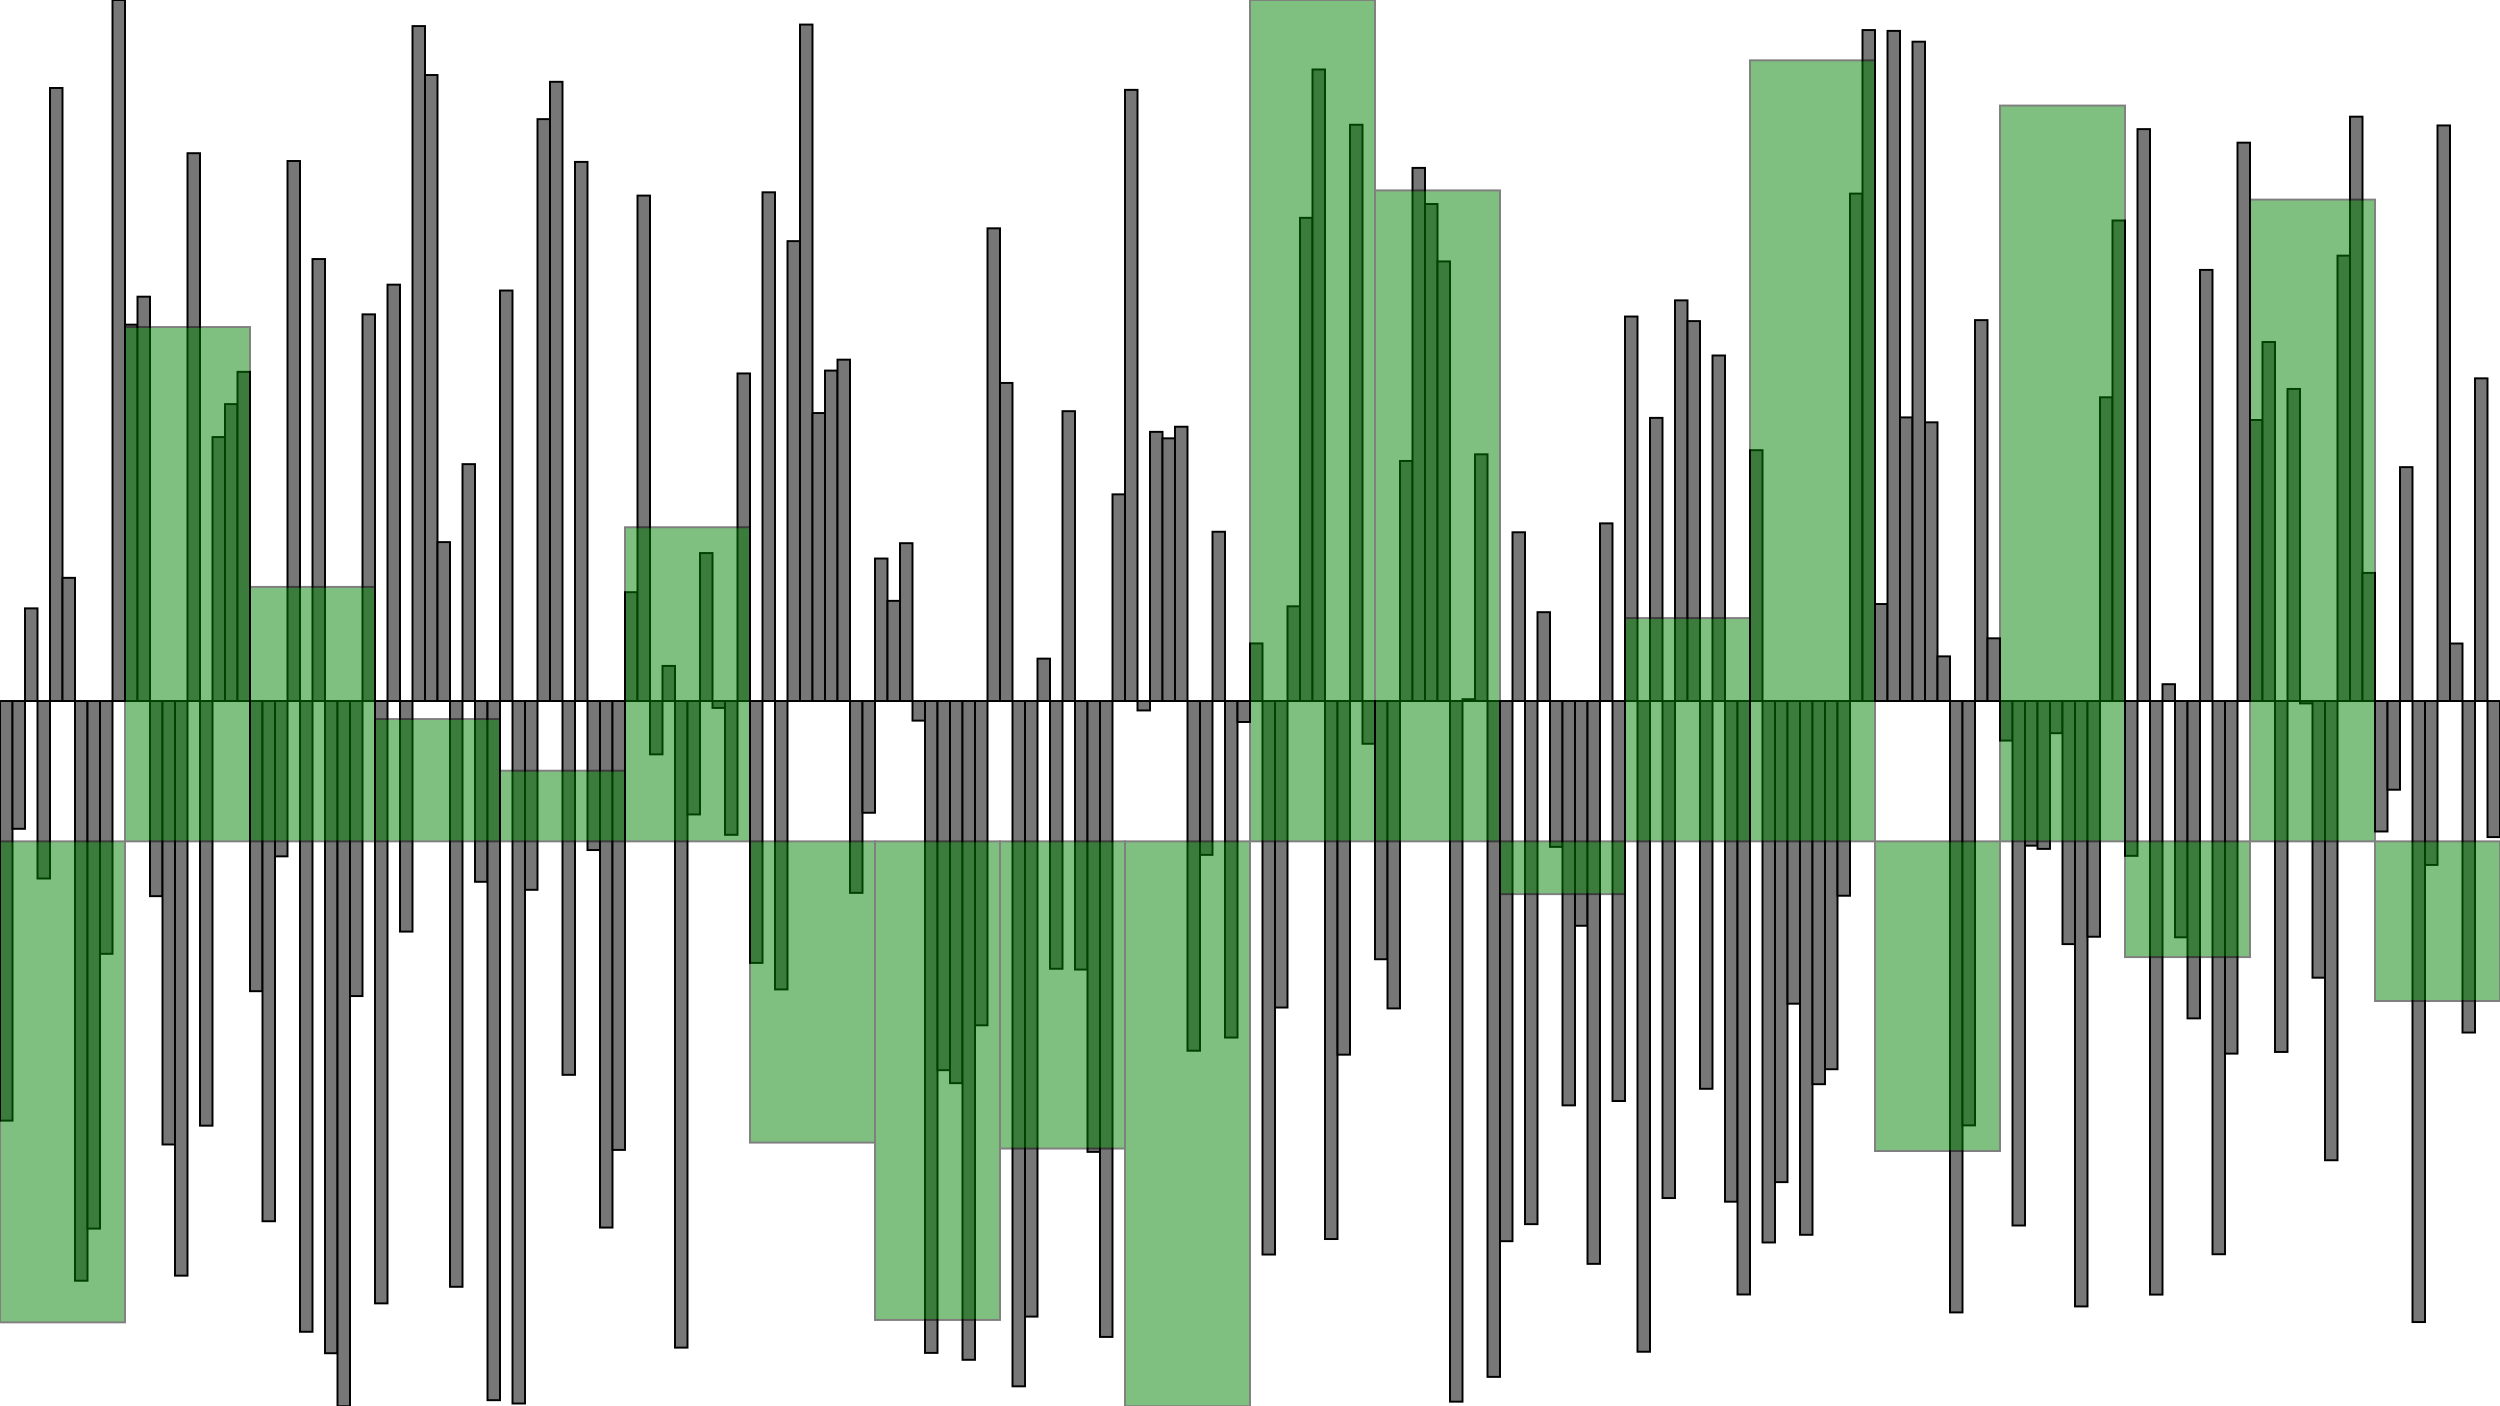 <svg height="720" style="margin: auto; height: 100%;" viewBox="0,0,1280,720" width="1280" xmlns="http://www.w3.org/2000/svg"><g fill="#777" fille="black" stroke-color="black" stroke="0"><rect height="214.837" width="6.4" x="0" y="358.921"></rect><rect height="65.429" width="6.4" x="6.4" y="358.921"></rect><rect height="47.443" width="6.4" x="12.8" y="311.478"></rect><rect height="90.878" width="6.4" x="19.2" y="358.921"></rect><rect height="313.881" width="6.4" x="25.6" y="45.04"></rect><rect height="63.071" width="6.4" x="32" y="295.85"></rect><rect height="296.808" width="6.4" x="38.4" y="358.921"></rect><rect height="270.136" width="6.4" x="44.8" y="358.921"></rect><rect height="129.436" width="6.4" x="51.2" y="358.921"></rect><rect height="358.921" width="6.4" x="57.6" y="5.6843418860808015E-14"></rect><rect height="192.701" width="6.4" x="64" y="166.22"></rect><rect height="207.021" width="6.4" x="70.4" y="151.9"></rect><rect height="99.918" width="6.4" x="76.8" y="358.921"></rect><rect height="227.06" width="6.4" x="83.2" y="358.921"></rect><rect height="294.215" width="6.4" x="89.6" y="358.921"></rect><rect height="280.482" width="6.4" x="96" y="78.439"></rect><rect height="217.425" width="6.4" x="102.4" y="358.921"></rect><rect height="135.15" width="6.4" x="108.8" y="223.772"></rect><rect height="152.022" width="6.4" x="115.2" y="206.899"></rect><rect height="168.542" width="6.4" x="121.6" y="190.38"></rect><rect height="148.577" width="6.4" x="128" y="358.921"></rect><rect height="266.358" width="6.4" x="134.4" y="358.921"></rect><rect height="79.541" width="6.4" x="140.8" y="358.921"></rect><rect height="276.488" width="6.4" x="147.2" y="82.433"></rect><rect height="322.951" width="6.4" x="153.6" y="358.921"></rect><rect height="226.29" width="6.4" x="160" y="132.631"></rect><rect height="333.94" width="6.4" x="166.4" y="358.921"></rect><rect height="361.079" width="6.4" x="172.8" y="358.921"></rect><rect height="151.065" width="6.4" x="179.2" y="358.921"></rect><rect height="197.978" width="6.4" x="185.6" y="160.943"></rect><rect height="308.406" width="6.4" x="192" y="358.921"></rect><rect height="213.175" width="6.4" x="198.4" y="145.746"></rect><rect height="118.059" width="6.4" x="204.8" y="358.921"></rect><rect height="345.571" width="6.4" x="211.2" y="13.351"></rect><rect height="320.513" width="6.4" x="217.6" y="38.408"></rect><rect height="81.359" width="6.4" x="224" y="277.562"></rect><rect height="299.92" width="6.4" x="230.4" y="358.921"></rect><rect height="121.282" width="6.4" x="236.8" y="237.64"></rect><rect height="92.565" width="6.4" x="243.2" y="358.921"></rect><rect height="357.977" width="6.4" x="249.6" y="358.921"></rect><rect height="210.176" width="6.4" x="256" y="148.745"></rect><rect height="359.676" width="6.4" x="262.4" y="358.921"></rect><rect height="96.664" width="6.4" x="268.8" y="358.921"></rect><rect height="297.927" width="6.4" x="275.2" y="60.994"></rect><rect height="317.038" width="6.4" x="281.6" y="41.884"></rect><rect height="191.397" width="6.4" x="288" y="358.921"></rect><rect height="276.028" width="6.4" x="294.4" y="82.894"></rect><rect height="76.31" width="6.4" x="300.8" y="358.921"></rect><rect height="269.596" width="6.4" x="307.2" y="358.921"></rect><rect height="229.834" width="6.4" x="313.6" y="358.921"></rect><rect height="55.721" width="6.4" x="320" y="303.2"></rect><rect height="258.781" width="6.4" x="326.4" y="100.141"></rect><rect height="27.31" width="6.4" x="332.8" y="358.921"></rect><rect height="17.975" width="6.4" x="339.2" y="340.946"></rect><rect height="331.064" width="6.4" x="345.6" y="358.921"></rect><rect height="58.079" width="6.4" x="352" y="358.921"></rect><rect height="75.757" width="6.4" x="358.4" y="283.164"></rect><rect height="3.541" width="6.4" x="364.8" y="358.921"></rect><rect height="68.504" width="6.4" x="371.2" y="358.921"></rect><rect height="167.72" width="6.4" x="377.6" y="191.202"></rect><rect height="134.087" width="6.4" x="384" y="358.921"></rect><rect height="260.465" width="6.4" x="390.4" y="98.456"></rect><rect height="147.662" width="6.4" x="396.8" y="358.921"></rect><rect height="235.461" width="6.4" x="403.2" y="123.46"></rect><rect height="346.345" width="6.4" x="409.6" y="12.577"></rect><rect height="147.443" width="6.4" x="416" y="211.478"></rect><rect height="169.183" width="6.4" x="422.4" y="189.738"></rect><rect height="174.779" width="6.4" x="428.8" y="184.142"></rect><rect height="98.225" width="6.4" x="435.2" y="358.921"></rect><rect height="57.213" width="6.4" x="441.6" y="358.921"></rect><rect height="72.957" width="6.4" x="448" y="285.965"></rect><rect height="51.287" width="6.4" x="454.4" y="307.634"></rect><rect height="80.81" width="6.4" x="460.8" y="278.112"></rect><rect height="10.042" width="6.4" x="467.2" y="358.921"></rect><rect height="333.765" width="6.4" x="473.6" y="358.921"></rect><rect height="189.018" width="6.4" x="480" y="358.921"></rect><rect height="195.655" width="6.4" x="486.4" y="358.921"></rect><rect height="337.3" width="6.4" x="492.8" y="358.921"></rect><rect height="166.04" width="6.4" x="499.2" y="358.921"></rect><rect height="242.026" width="6.4" x="505.6" y="116.895"></rect><rect height="162.859" width="6.4" x="512" y="196.063"></rect><rect height="350.883" width="6.4" x="518.4" y="358.921"></rect><rect height="315.178" width="6.4" x="524.8" y="358.921"></rect><rect height="21.707" width="6.4" x="531.2" y="337.215"></rect><rect height="137.094" width="6.4" x="537.6" y="358.921"></rect><rect height="148.401" width="6.4" x="544" y="210.52"></rect><rect height="137.49" width="6.4" x="550.4" y="358.921"></rect><rect height="230.846" width="6.4" x="556.8" y="358.921"></rect><rect height="325.586" width="6.4" x="563.2" y="358.921"></rect><rect height="105.812" width="6.4" x="569.6" y="253.109"></rect><rect height="312.918" width="6.4" x="576" y="46.003"></rect><rect height="4.827" width="6.4" x="582.4" y="358.921"></rect><rect height="137.813" width="6.4" x="588.8" y="221.108"></rect><rect height="134.499" width="6.4" x="595.2" y="224.423"></rect><rect height="140.439" width="6.4" x="601.6" y="218.483"></rect><rect height="179.053" width="6.4" x="608" y="358.921"></rect><rect height="78.773" width="6.4" x="614.4" y="358.921"></rect><rect height="86.663" width="6.4" x="620.8" y="272.258"></rect><rect height="172.31" width="6.4" x="627.2" y="358.921"></rect><rect height="10.74" width="6.4" x="633.6" y="358.921"></rect><rect height="29.485" width="6.4" x="640" y="329.437"></rect><rect height="283.404" width="6.4" x="646.4" y="358.921"></rect><rect height="156.936" width="6.4" x="652.8" y="358.921"></rect><rect height="48.49" width="6.4" x="659.2" y="310.431"></rect><rect height="247.396" width="6.4" x="665.6" y="111.526"></rect><rect height="323.353" width="6.4" x="672" y="35.569"></rect><rect height="275.467" width="6.4" x="678.4" y="358.921"></rect><rect height="181.076" width="6.4" x="684.8" y="358.921"></rect><rect height="295.051" width="6.4" x="691.2" y="63.87"></rect><rect height="21.883" width="6.4" x="697.6" y="358.921"></rect><rect height="132.219" width="6.4" x="704" y="358.921"></rect><rect height="157.396" width="6.4" x="710.4" y="358.921"></rect><rect height="122.922" width="6.4" x="716.8" y="236"></rect><rect height="272.961" width="6.4" x="723.2" y="85.96"></rect><rect height="254.467" width="6.4" x="729.6" y="104.454"></rect><rect height="225.078" width="6.4" x="736" y="133.843"></rect><rect height="358.728" width="6.4" x="742.4" y="358.921"></rect><rect height="0.93" width="6.4" x="748.8" y="357.992"></rect><rect height="126.312" width="6.4" x="755.2" y="232.609"></rect><rect height="346.04" width="6.4" x="761.6" y="358.921"></rect><rect height="276.574" width="6.4" x="768" y="358.921"></rect><rect height="86.402" width="6.4" x="774.4" y="272.519"></rect><rect height="267.844" width="6.4" x="780.8" y="358.921"></rect><rect height="45.486" width="6.4" x="787.2" y="313.436"></rect><rect height="74.68" width="6.4" x="793.6" y="358.921"></rect><rect height="207.027" width="6.4" x="800" y="358.921"></rect><rect height="115.072" width="6.4" x="806.4" y="358.921"></rect><rect height="288.177" width="6.4" x="812.8" y="358.921"></rect><rect height="90.961" width="6.4" x="819.2" y="267.96"></rect><rect height="204.806" width="6.4" x="825.6" y="358.921"></rect><rect height="196.861" width="6.4" x="832" y="162.06"></rect><rect height="333.173" width="6.4" x="838.4" y="358.921"></rect><rect height="144.973" width="6.4" x="844.8" y="213.949"></rect><rect height="254.484" width="6.4" x="851.2" y="358.921"></rect><rect height="205.143" width="6.4" x="857.6" y="153.778"></rect><rect height="194.517" width="6.4" x="864" y="164.404"></rect><rect height="198.539" width="6.4" x="870.4" y="358.921"></rect><rect height="176.916" width="6.4" x="876.8" y="182.006"></rect><rect height="256.349" width="6.4" x="883.2" y="358.921"></rect><rect height="303.86" width="6.4" x="889.6" y="358.921"></rect><rect height="128.421" width="6.4" x="896" y="230.5"></rect><rect height="277.232" width="6.4" x="902.4" y="358.921"></rect><rect height="246.33" width="6.4" x="908.8" y="358.921"></rect><rect height="154.973" width="6.4" x="915.2" y="358.921"></rect><rect height="273.293" width="6.4" x="921.6" y="358.921"></rect><rect height="196.188" width="6.4" x="928" y="358.921"></rect><rect height="188.533" width="6.4" x="934.4" y="358.921"></rect><rect height="99.702" width="6.4" x="940.8" y="358.921"></rect><rect height="259.796" width="6.4" x="947.2" y="99.125"></rect><rect height="343.528" width="6.4" x="953.6" y="15.394"></rect><rect height="49.661" width="6.4" x="960" y="309.26"></rect><rect height="343.104" width="6.4" x="966.4" y="15.817"></rect><rect height="145.213" width="6.4" x="972.8" y="213.708"></rect><rect height="337.579" width="6.4" x="979.2" y="21.342"></rect><rect height="142.691" width="6.4" x="985.6" y="216.23"></rect><rect height="22.861" width="6.4" x="992" y="336.06"></rect><rect height="313.038" width="6.4" x="998.4" y="358.921"></rect><rect height="217.278" width="6.4" x="1004.8" y="358.921"></rect><rect height="195.019" width="6.4" x="1011.2" y="163.902"></rect><rect height="32.102" width="6.4" x="1017.6" y="326.82"></rect><rect height="20.248" width="6.4" x="1024" y="358.921"></rect><rect height="268.538" width="6.4" x="1030.4" y="358.921"></rect><rect height="74.057" width="6.4" x="1036.8" y="358.921"></rect><rect height="75.712" width="6.4" x="1043.2" y="358.921"></rect><rect height="16.475" width="6.4" x="1049.6" y="358.921"></rect><rect height="124.469" width="6.4" x="1056" y="358.921"></rect><rect height="309.975" width="6.4" x="1062.4" y="358.921"></rect><rect height="120.691" width="6.4" x="1068.8" y="358.921"></rect><rect height="155.507" width="6.4" x="1075.2" y="203.414"></rect><rect height="246.028" width="6.4" x="1081.6" y="112.893"></rect><rect height="79.276" width="6.4" x="1088" y="358.921"></rect><rect height="292.814" width="6.4" x="1094.4" y="66.107"></rect><rect height="303.915" width="6.4" x="1100.8" y="358.921"></rect><rect height="8.613" width="6.4" x="1107.2" y="350.308"></rect><rect height="120.982" width="6.4" x="1113.6" y="358.921"></rect><rect height="162.49" width="6.4" x="1120" y="358.921"></rect><rect height="220.732" width="6.4" x="1126.4" y="138.19"></rect><rect height="283.253" width="6.4" x="1132.8" y="358.921"></rect><rect height="180.532" width="6.4" x="1139.2" y="358.921"></rect><rect height="285.879" width="6.4" x="1145.6" y="73.042"></rect><rect height="143.884" width="6.4" x="1152" y="215.037"></rect><rect height="183.81" width="6.4" x="1158.4" y="175.111"></rect><rect height="179.678" width="6.4" x="1164.8" y="358.921"></rect><rect height="159.786" width="6.4" x="1171.2" y="199.135"></rect><rect height="1.23" width="6.4" x="1177.6" y="358.921"></rect><rect height="141.658" width="6.4" x="1184" y="358.921"></rect><rect height="235.123" width="6.4" x="1190.4" y="358.921"></rect><rect height="228.03" width="6.4" x="1196.8" y="130.892"></rect><rect height="299.184" width="6.4" x="1203.2" y="59.737"></rect><rect height="65.598" width="6.4" x="1209.6" y="293.323"></rect><rect height="66.8" width="6.4" x="1216" y="358.921"></rect><rect height="45.419" width="6.4" x="1222.4" y="358.921"></rect><rect height="119.743" width="6.4" x="1228.8" y="239.178"></rect><rect height="317.975" width="6.4" x="1235.2" y="358.921"></rect><rect height="83.92" width="6.4" x="1241.6" y="358.921"></rect><rect height="294.69" width="6.4" x="1248" y="64.231"></rect><rect height="29.443" width="6.4" x="1254.4" y="329.478"></rect><rect height="169.743" width="6.4" x="1260.8" y="358.921"></rect><rect height="165.212" width="6.4" x="1267.2" y="193.709"></rect><rect height="69.669" width="6.4" x="1273.6" y="358.921"></rect></g><g fill="green" opacity="0.5" stroke-color="black" stroke="0"><rect height="246.274" width="64" x="0" y="430.777"></rect><rect height="263.328" width="64" x="64" y="167.449"></rect><rect height="130.279" width="64" x="128" y="300.498"></rect><rect height="62.625" width="64" x="192" y="368.152"></rect><rect height="36.175" width="64" x="256" y="394.602"></rect><rect height="160.83" width="64" x="320" y="269.947"></rect><rect height="154.234" width="64" x="384" y="430.777"></rect><rect height="245.036" width="64" x="448" y="430.777"></rect><rect height="157.287" width="64" x="512" y="430.777"></rect><rect height="289.223" width="64" x="576" y="430.777"></rect><rect height="430.777" width="64" x="640" y="-5.6843418860808015E-14"></rect><rect height="333.301" width="64" x="704" y="97.476"></rect><rect height="27.022" width="64" x="768" y="430.777"></rect><rect height="114.323" width="64" x="832" y="316.454"></rect><rect height="399.892" width="64" x="896" y="30.885"></rect><rect height="158.553" width="64" x="960" y="430.777"></rect><rect height="376.729" width="64" x="1024" y="54.049"></rect><rect height="59.259" width="64" x="1088" y="430.777"></rect><rect height="328.578" width="64" x="1152" y="102.199"></rect><rect height="81.742" width="64" x="1216" y="430.777"></rect></g></svg>